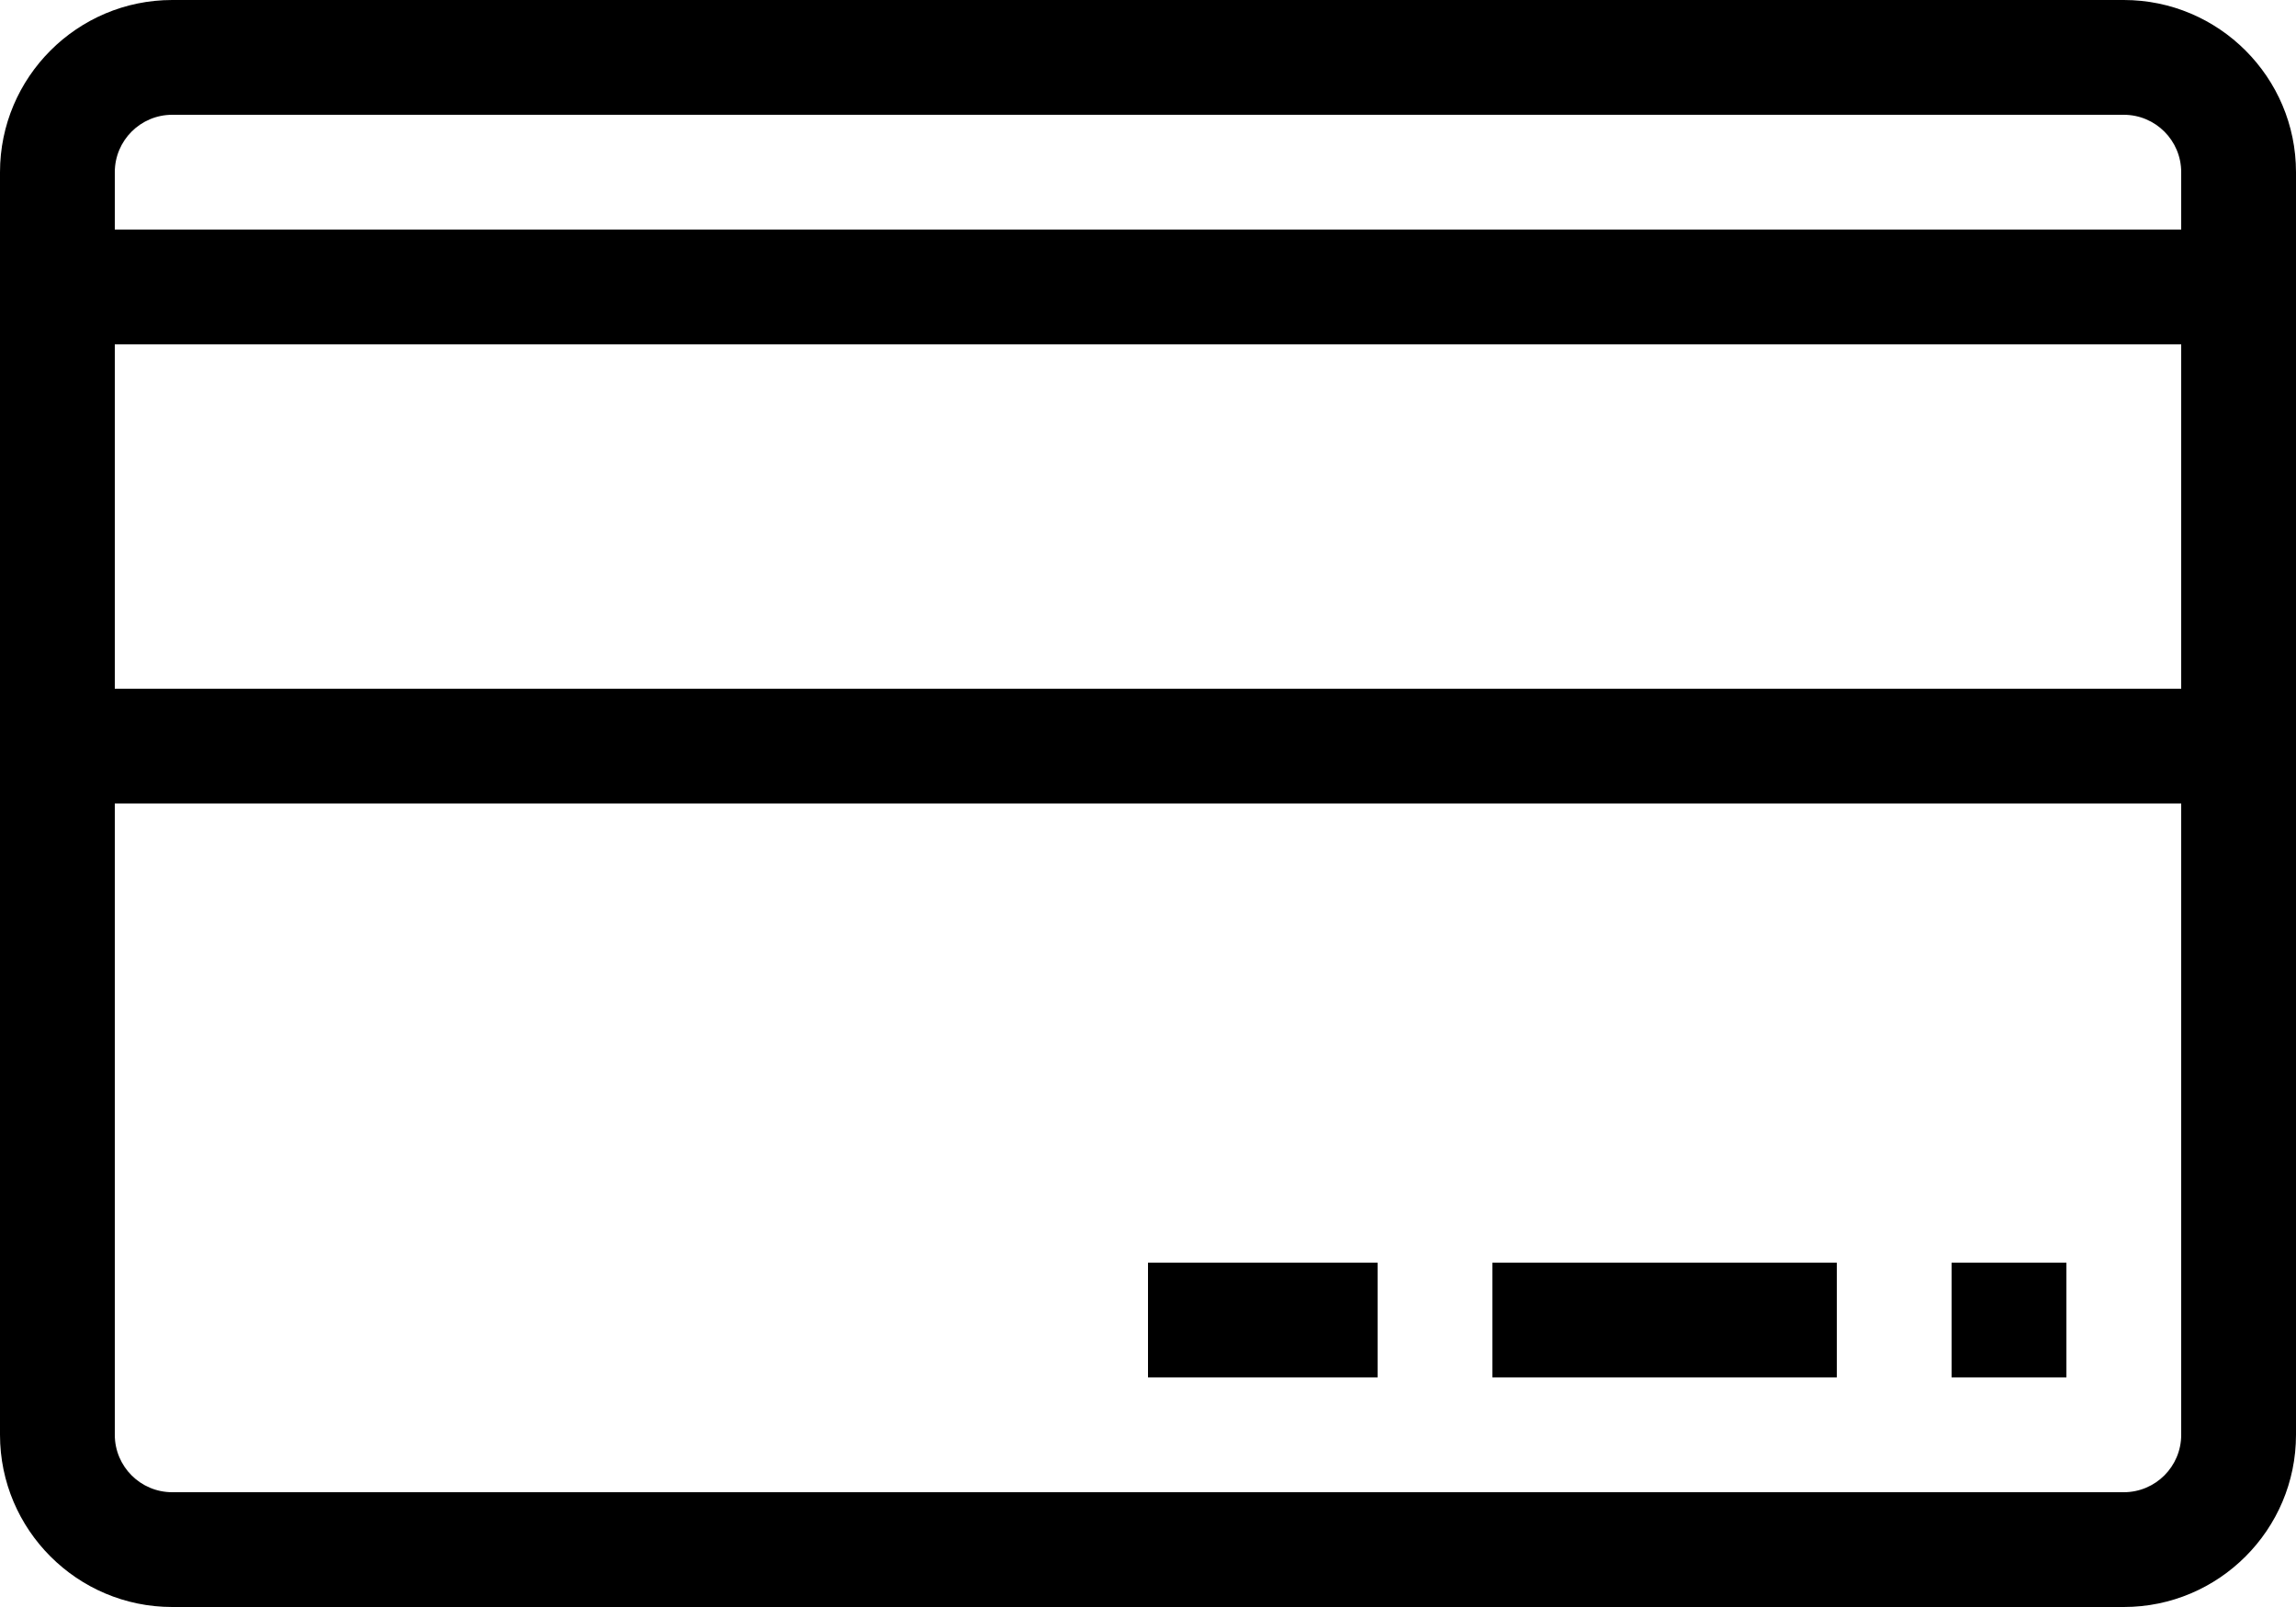 <?xml version="1.0" encoding="UTF-8" standalone="no"?>
<svg width="20px" height="14px" viewBox="0 0 20 14" version="1.1" xmlns="http://www.w3.org/2000/svg" xmlns:xlink="http://www.w3.org/1999/xlink">
    <!-- Generator: Sketch 3.7.2 (28276) - http://www.bohemiancoding.com/sketch -->
    <title>credit-card</title>
    <desc>Created with Sketch.</desc>
    <defs></defs>
    <g id="SVG-Icons" stroke="none" stroke-width="1" fill="none" fill-rule="evenodd">
        <g id="credit-card" fill="#000000">
            <g id="0346-credit-card">
                <g id="Group">
                    <path d="M18.5,0 L1.5,0 C0.673,0 0,0.673 0,1.5 L0,12.5 C0,13.327 0.673,14 1.5,14 L18.5,14 C19.327,14 20,13.327 20,12.5 L20,1.5 C20,0.673 19.327,0 18.5,0 L18.5,0 Z M1.5,1 L18.5,1 C18.776,1 19,1.224 19,1.5 L19,2 L1,2 L1,1.5 C1,1.224 1.224,1 1.5,1 L1.5,1 Z M19,3 L19,6 L1,6 L1,3 L19,3 L19,3 Z M18.5,13 L1.5,13 C1.224,13 1,12.776 1,12.5 L1,7 L19,7 L19,12.5 C19,12.776 18.776,13 18.5,13 L18.5,13 Z" id="Shape"></path>
                    <polygon id="Shape" points="17 11 18 11 18 12 17 12"></polygon>
                    <polygon id="Shape" points="13 11 16 11 16 12 13 12"></polygon>
                    <polygon id="Shape" points="10 11 12 11 12 12 10 12"></polygon>
                </g>
            </g>
        </g>
    </g>
</svg>